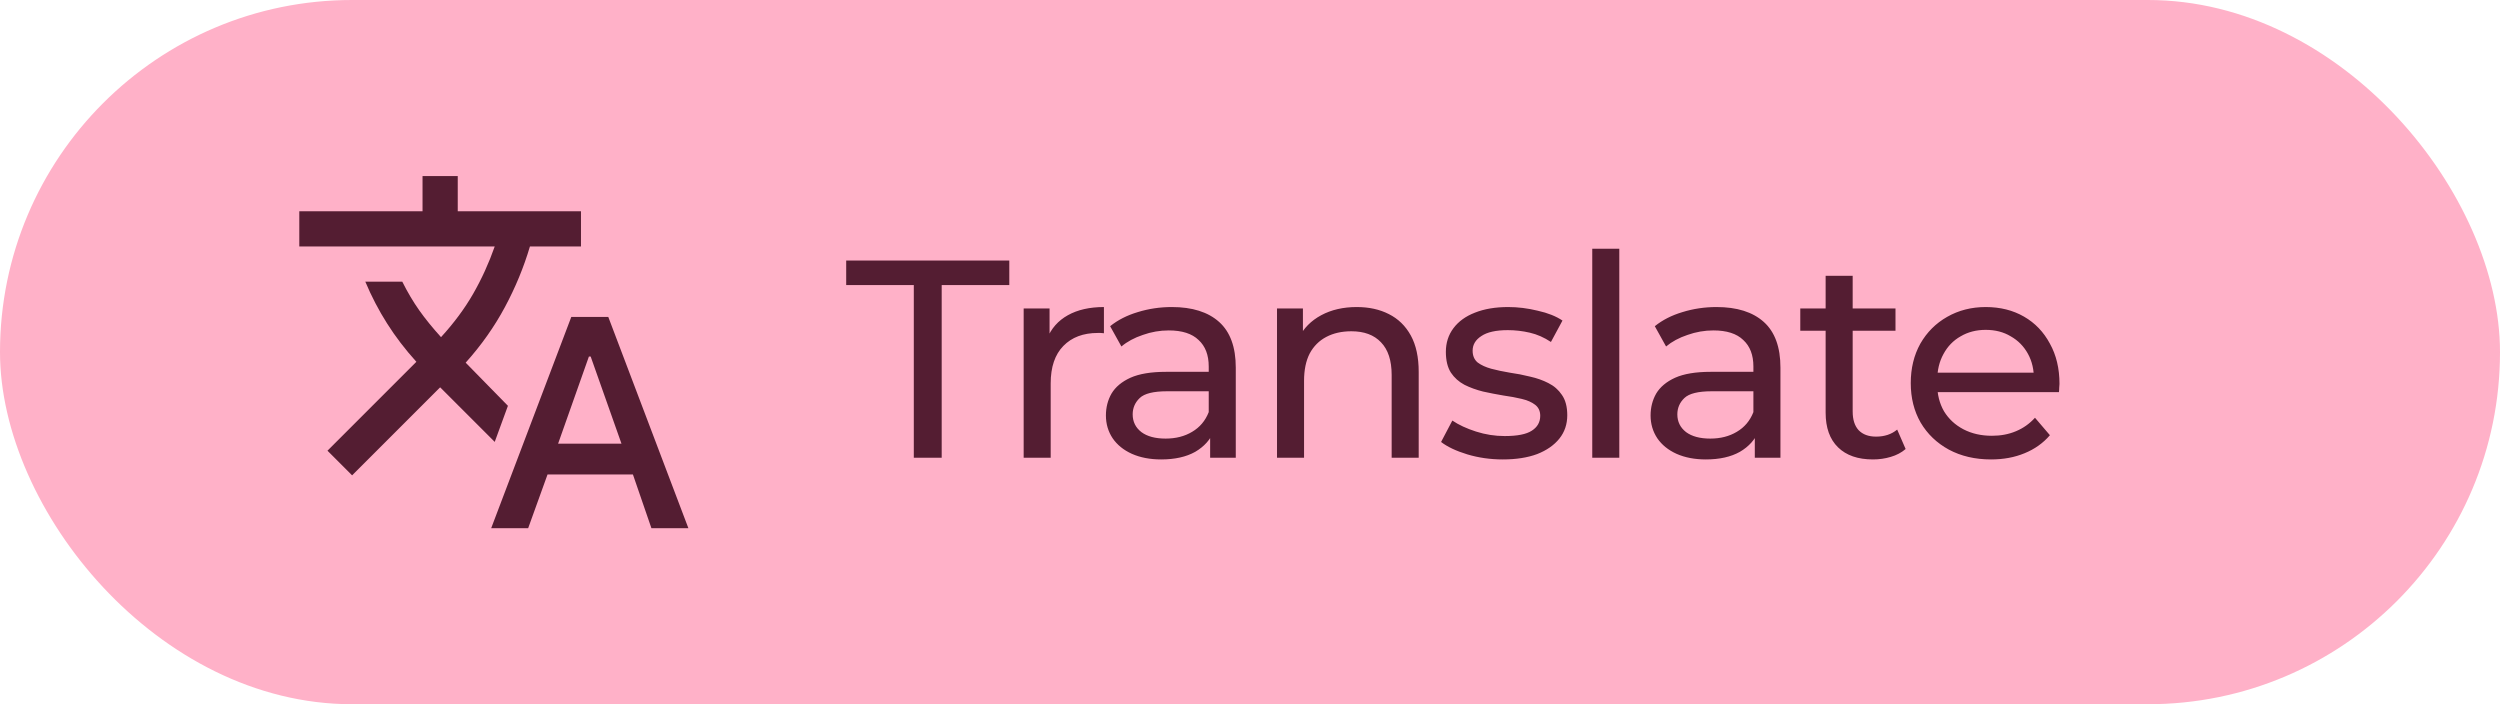 <svg width="142" height="40" viewBox="0 0 142 40" fill="none" xmlns="http://www.w3.org/2000/svg">
<rect width="142" height="40" rx="20" fill="#FFB1C8"/>
<mask id="mask0_740_35" style="mask-type:alpha" maskUnits="userSpaceOnUse" x="16" y="8" width="24" height="24">
<rect x="16" y="8" width="24" height="24" fill="#D9D9D9"/>
</mask>
<g mask="url(#mask0_740_35)">
<path d="M27.9 30L32.45 18H34.55L39.1 30H37L35.95 26.95H31.1L30 30H27.9ZM31.7 25.2H35.3L33.55 20.25H33.45L31.7 25.2ZM20 27L18.6 25.6L23.65 20.55C23.017 19.85 22.462 19.125 21.988 18.375C21.512 17.625 21.1 16.833 20.75 16H22.85C23.15 16.6 23.471 17.142 23.812 17.625C24.154 18.108 24.567 18.617 25.05 19.15C25.783 18.35 26.392 17.529 26.875 16.688C27.358 15.846 27.767 14.95 28.1 14H17V12H24V10H26V12H33V14H30.1C29.75 15.183 29.275 16.333 28.675 17.45C28.075 18.567 27.333 19.617 26.45 20.6L28.85 23.05L28.1 25.1L25 22L20 27Z" fill="#541D32"/>
</g>
<path d="M51.904 26V16.192H48.064V14.8H57.328V16.192H53.488V26H51.904ZM58.144 26V17.52H59.615V19.824L59.471 19.248C59.706 18.661 60.101 18.213 60.656 17.904C61.21 17.595 61.893 17.44 62.703 17.44V18.928C62.639 18.917 62.575 18.912 62.511 18.912C62.458 18.912 62.405 18.912 62.352 18.912C61.53 18.912 60.88 19.157 60.4 19.648C59.919 20.139 59.679 20.848 59.679 21.776V26H58.144ZM68.736 26V24.208L68.656 23.872V20.816C68.656 20.165 68.464 19.664 68.08 19.312C67.706 18.949 67.141 18.768 66.384 18.768C65.882 18.768 65.392 18.853 64.912 19.024C64.432 19.184 64.026 19.403 63.696 19.68L63.056 18.528C63.493 18.176 64.016 17.909 64.624 17.728C65.242 17.536 65.888 17.44 66.56 17.44C67.722 17.44 68.618 17.723 69.248 18.288C69.877 18.853 70.192 19.717 70.192 20.88V26H68.736ZM65.952 26.096C65.322 26.096 64.768 25.989 64.288 25.776C63.818 25.563 63.456 25.269 63.2 24.896C62.944 24.512 62.816 24.08 62.816 23.6C62.816 23.141 62.922 22.725 63.136 22.352C63.36 21.979 63.717 21.68 64.208 21.456C64.709 21.232 65.381 21.12 66.224 21.12H68.912V22.224H66.288C65.52 22.224 65.002 22.352 64.736 22.608C64.469 22.864 64.336 23.173 64.336 23.536C64.336 23.952 64.501 24.288 64.832 24.544C65.162 24.789 65.621 24.912 66.208 24.912C66.784 24.912 67.285 24.784 67.712 24.528C68.149 24.272 68.464 23.899 68.656 23.408L68.96 24.464C68.757 24.965 68.4 25.365 67.888 25.664C67.376 25.952 66.73 26.096 65.952 26.096ZM77.062 17.44C77.755 17.44 78.364 17.573 78.886 17.84C79.419 18.107 79.835 18.512 80.134 19.056C80.433 19.6 80.582 20.288 80.582 21.12V26H79.046V21.296C79.046 20.475 78.844 19.856 78.438 19.44C78.043 19.024 77.484 18.816 76.758 18.816C76.214 18.816 75.74 18.923 75.334 19.136C74.929 19.349 74.614 19.664 74.39 20.08C74.177 20.496 74.07 21.013 74.07 21.632V26H72.534V17.52H74.006V19.808L73.766 19.2C74.043 18.645 74.47 18.213 75.046 17.904C75.622 17.595 76.294 17.44 77.062 17.44ZM85.357 26.096C84.653 26.096 83.981 26 83.341 25.808C82.711 25.616 82.215 25.381 81.853 25.104L82.493 23.888C82.855 24.133 83.303 24.341 83.837 24.512C84.37 24.683 84.914 24.768 85.469 24.768C86.183 24.768 86.695 24.667 87.005 24.464C87.325 24.261 87.485 23.979 87.485 23.616C87.485 23.349 87.389 23.141 87.197 22.992C87.005 22.843 86.749 22.731 86.429 22.656C86.119 22.581 85.773 22.517 85.389 22.464C85.005 22.4 84.621 22.325 84.237 22.24C83.853 22.144 83.501 22.016 83.181 21.856C82.861 21.685 82.605 21.456 82.413 21.168C82.221 20.869 82.125 20.475 82.125 19.984C82.125 19.472 82.269 19.024 82.557 18.64C82.845 18.256 83.25 17.963 83.773 17.76C84.306 17.547 84.935 17.44 85.661 17.44C86.215 17.44 86.775 17.509 87.341 17.648C87.917 17.776 88.386 17.963 88.749 18.208L88.093 19.424C87.709 19.168 87.309 18.992 86.893 18.896C86.477 18.8 86.061 18.752 85.645 18.752C84.973 18.752 84.471 18.864 84.141 19.088C83.81 19.301 83.645 19.579 83.645 19.92C83.645 20.208 83.741 20.432 83.933 20.592C84.135 20.741 84.391 20.859 84.701 20.944C85.021 21.029 85.373 21.104 85.757 21.168C86.141 21.221 86.525 21.296 86.909 21.392C87.293 21.477 87.639 21.6 87.949 21.76C88.269 21.92 88.525 22.144 88.717 22.432C88.919 22.72 89.021 23.104 89.021 23.584C89.021 24.096 88.871 24.539 88.573 24.912C88.274 25.285 87.853 25.579 87.309 25.792C86.765 25.995 86.114 26.096 85.357 26.096ZM90.44 26V14.128H91.976V26H90.44ZM99.673 26V24.208L99.593 23.872V20.816C99.593 20.165 99.401 19.664 99.017 19.312C98.644 18.949 98.079 18.768 97.321 18.768C96.82 18.768 96.329 18.853 95.849 19.024C95.369 19.184 94.964 19.403 94.633 19.68L93.993 18.528C94.43 18.176 94.953 17.909 95.561 17.728C96.18 17.536 96.825 17.44 97.497 17.44C98.66 17.44 99.556 17.723 100.185 18.288C100.814 18.853 101.129 19.717 101.129 20.88V26H99.673ZM96.889 26.096C96.26 26.096 95.705 25.989 95.225 25.776C94.756 25.563 94.393 25.269 94.137 24.896C93.881 24.512 93.753 24.08 93.753 23.6C93.753 23.141 93.86 22.725 94.073 22.352C94.297 21.979 94.654 21.68 95.145 21.456C95.647 21.232 96.319 21.12 97.161 21.12H99.849V22.224H97.225C96.457 22.224 95.94 22.352 95.673 22.608C95.406 22.864 95.273 23.173 95.273 23.536C95.273 23.952 95.439 24.288 95.769 24.544C96.1 24.789 96.558 24.912 97.145 24.912C97.721 24.912 98.222 24.784 98.649 24.528C99.087 24.272 99.401 23.899 99.593 23.408L99.897 24.464C99.695 24.965 99.337 25.365 98.825 25.664C98.313 25.952 97.668 26.096 96.889 26.096ZM106.384 26.096C105.53 26.096 104.869 25.867 104.4 25.408C103.93 24.949 103.696 24.293 103.696 23.44V15.664H105.232V23.376C105.232 23.835 105.344 24.187 105.568 24.432C105.802 24.677 106.133 24.8 106.56 24.8C107.04 24.8 107.44 24.667 107.76 24.4L108.24 25.504C108.005 25.707 107.722 25.856 107.392 25.952C107.072 26.048 106.736 26.096 106.384 26.096ZM102.256 18.784V17.52H107.664V18.784H102.256ZM113.091 26.096C112.185 26.096 111.385 25.909 110.691 25.536C110.009 25.163 109.475 24.651 109.091 24C108.718 23.349 108.531 22.603 108.531 21.76C108.531 20.917 108.713 20.171 109.075 19.52C109.449 18.869 109.955 18.363 110.595 18C111.246 17.627 111.977 17.44 112.787 17.44C113.609 17.44 114.334 17.621 114.963 17.984C115.593 18.347 116.083 18.859 116.435 19.52C116.798 20.171 116.979 20.933 116.979 21.808C116.979 21.872 116.974 21.947 116.963 22.032C116.963 22.117 116.958 22.197 116.947 22.272H109.731V21.168H116.147L115.523 21.552C115.534 21.008 115.422 20.523 115.187 20.096C114.953 19.669 114.627 19.339 114.211 19.104C113.806 18.859 113.331 18.736 112.787 18.736C112.254 18.736 111.779 18.859 111.363 19.104C110.947 19.339 110.622 19.675 110.387 20.112C110.153 20.539 110.035 21.029 110.035 21.584V21.84C110.035 22.405 110.163 22.912 110.419 23.36C110.686 23.797 111.054 24.139 111.523 24.384C111.993 24.629 112.531 24.752 113.139 24.752C113.641 24.752 114.094 24.667 114.499 24.496C114.915 24.325 115.278 24.069 115.587 23.728L116.435 24.72C116.051 25.168 115.571 25.509 114.995 25.744C114.43 25.979 113.795 26.096 113.091 26.096Z" fill="#541D32"/>
</svg>
